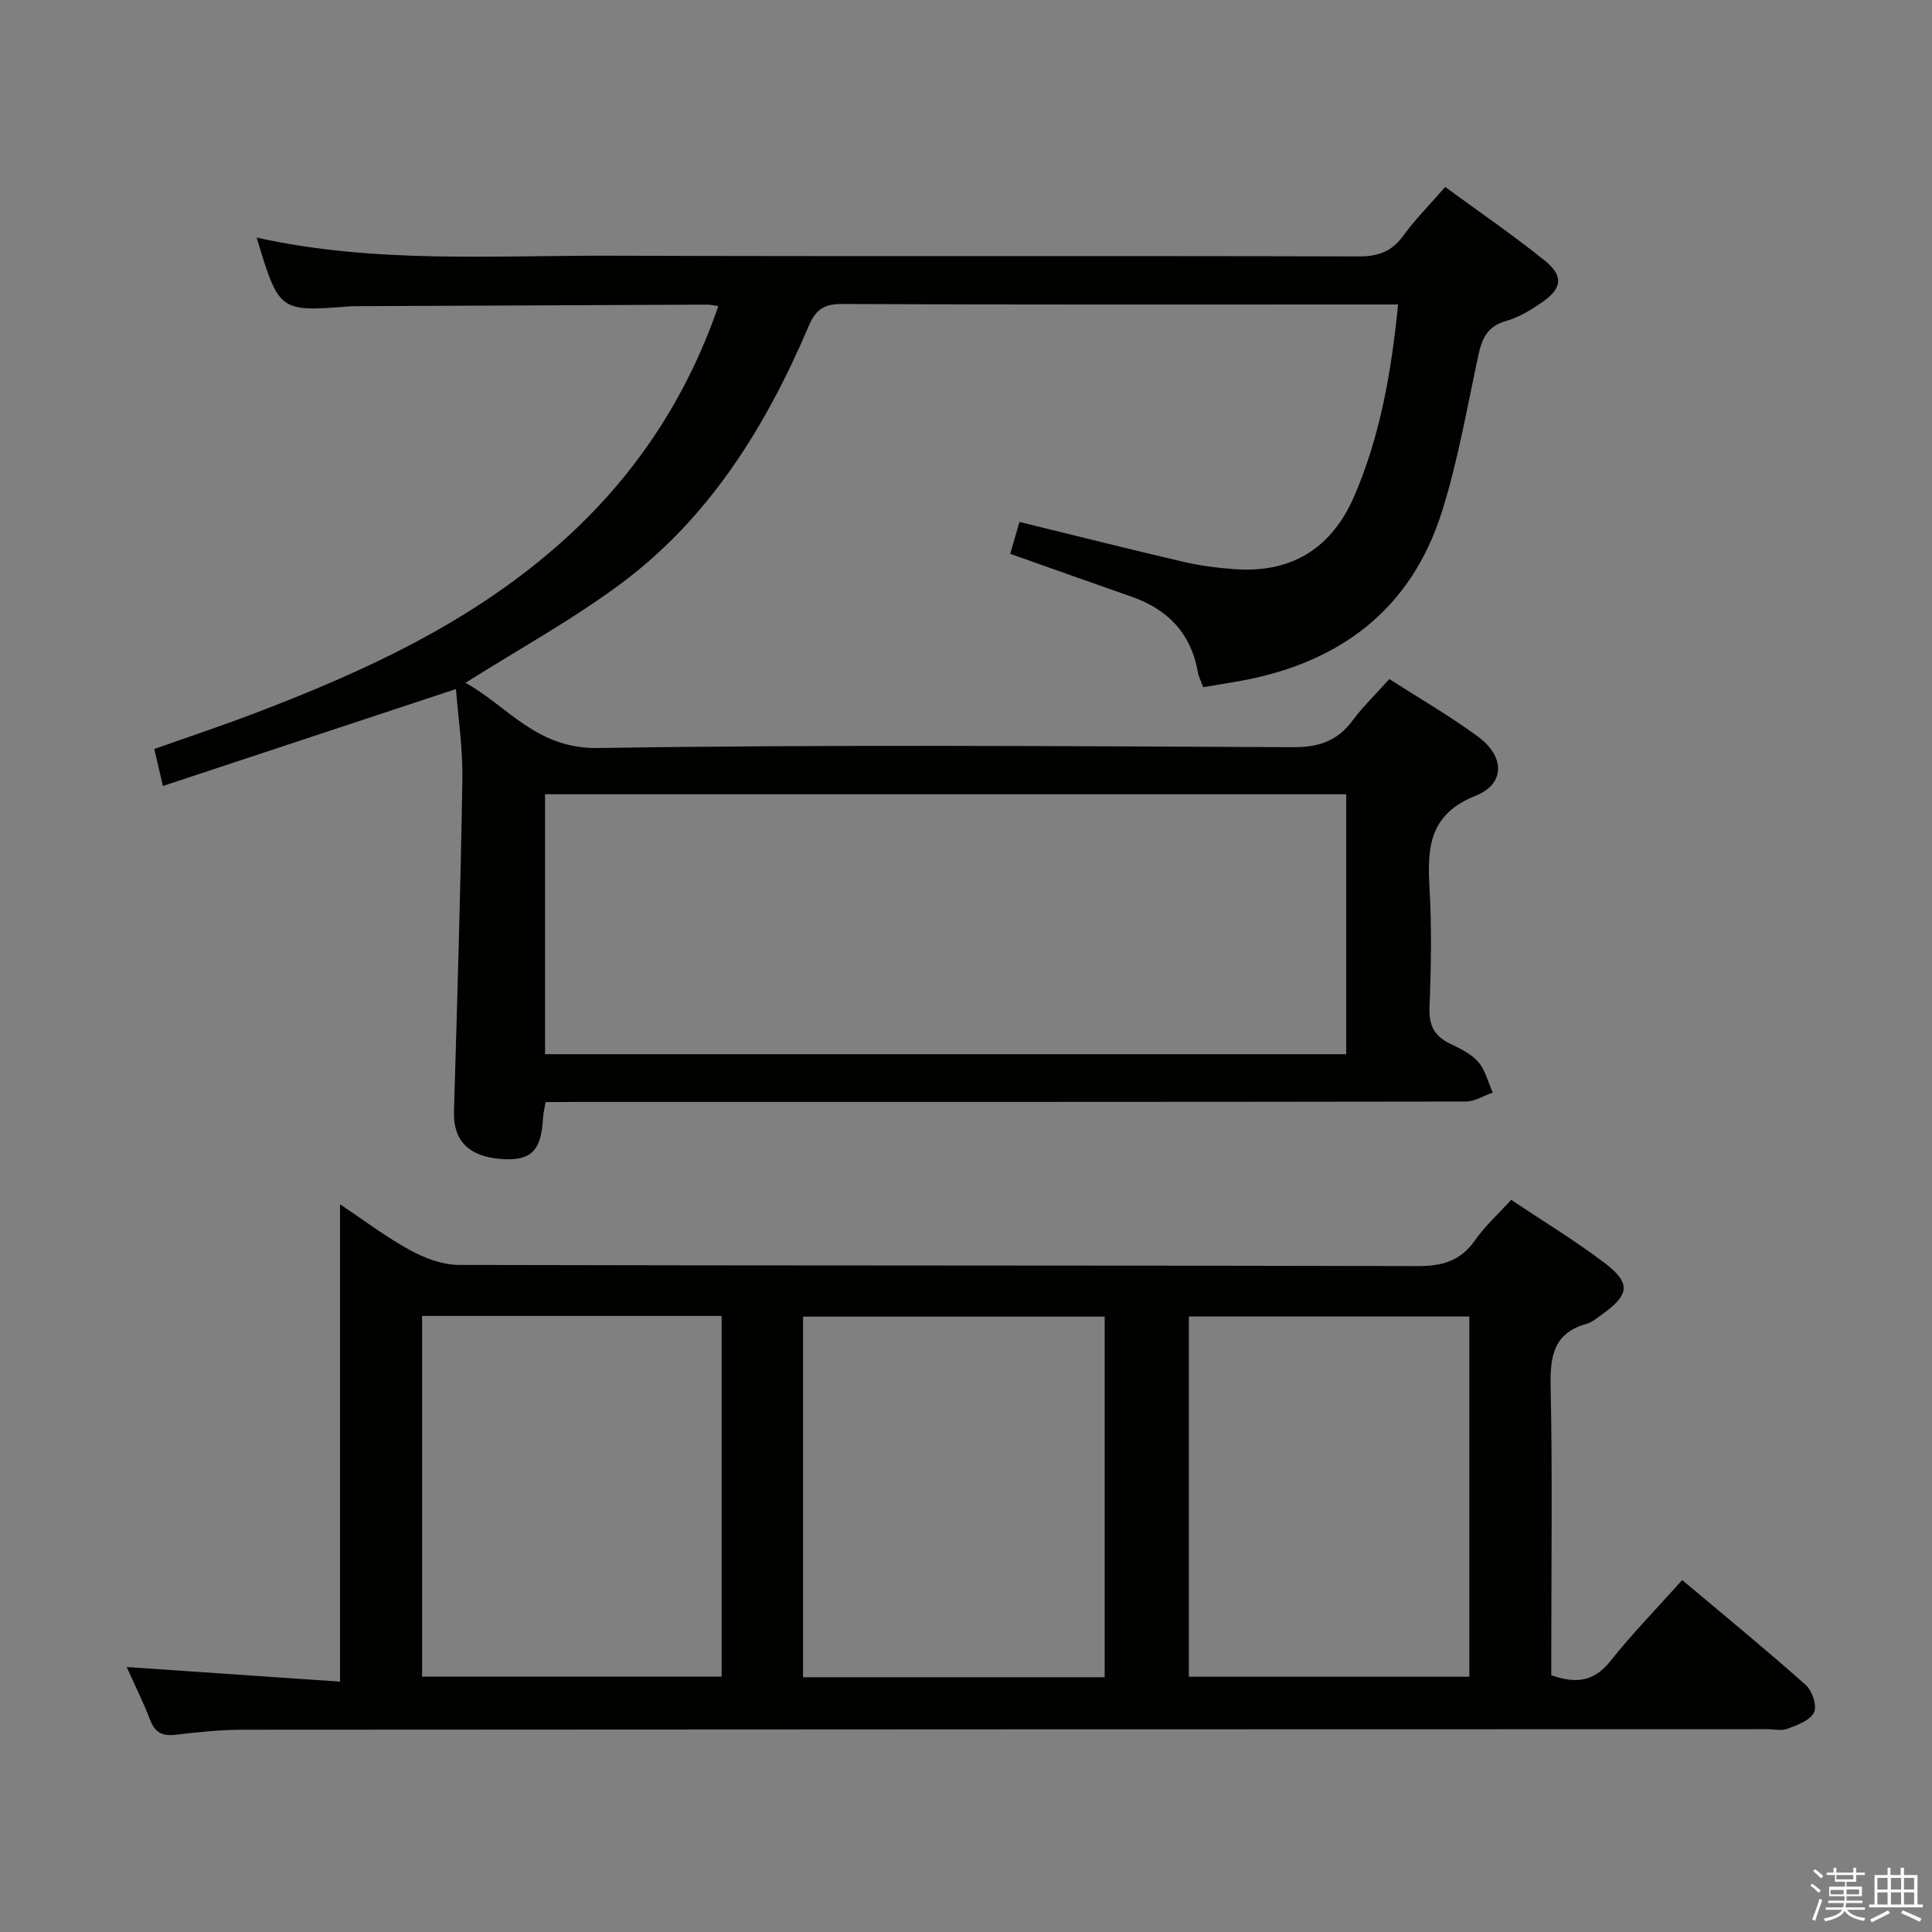 <svg enable-background="new 0 0 400 400" viewBox="0 0 400 400" xmlns="http://www.w3.org/2000/svg"><rect x="0" y="0" width="400" height="400" fill="#808080" stroke="none"/><path d="m374.8 390.4.4-.4c.7.5 1.3 1 1.8 1.4l-.5.5c-.5-.6-1.1-1.1-1.7-1.5zm1 7.3-.6-.3c.5-1.4 1.1-2.8 1.5-4.3.2.1.4.2.6.3-.5 1.3-1 2.8-1.5 4.3zm-.4-10.3.4-.4c.4.3 1 .8 1.7 1.4l-.5.5c-.4-.5-1-1-1.6-1.5zm2.5.3h1.7v-1h.6v1h3.5v-1h.6v1h1.8v.5h-1.8v1.4h-2v1h3.2v2h-3.2v.9h3.3v.5h-3.4c0 .3-.1.6-.1.9h4v.5h-3.7c.7.9 1.9 1.5 3.8 1.7-.1.2-.2.4-.3.6-2.1-.4-3.5-1.1-4-2.1-.4 1-1.8 1.7-4 2.2-.1-.2-.2-.4-.3-.6 2.1-.4 3.4-1 3.8-1.8h-3.4v-.5h3.6c.1-.3.1-.6.2-.9h-3.3v-.5h3.4c0-.3 0-.6 0-.9h-3.2v-2h3.3v-1h-2.1v-1.4h-1.7v-.5zm1.1 3.5v1h2.7c0-.3 0-.4 0-.4 0-.2 0-.2 0-.2 0-.1 0-.2 0-.3h-2.7zm1.2-3v.9h3.5v-.9zm4.7 3h-2.6v.6.4h2.6z" fill="#fbfafc"/><path d="m393.6 386.7h.6v1.5h2.8v6.1h1.1v.6h-11.1v-.6h1.1v-6.1h2.7v-1.5h.6v1.5h2.1v-1.5zm-2.7 8.8.4.6c-1.2.6-2.5 1.3-3.8 1.9-.1-.2-.2-.4-.3-.6 1.2-.6 2.5-1.2 3.7-1.9zm-2.2-6.7v2.4h2.1v-2.4zm0 3v2.5h2.1v-2.5zm2.8-3v2.4h2.1v-2.4zm0 3v2.5h2.1v-2.5zm6 6.1c-1.4-.7-2.7-1.3-3.9-1.8l.3-.6c1.5.6 2.7 1.2 3.9 1.7zm-1.2-9.1h-2.1v2.4h2.1zm-2.1 3v2.5h2.1v-2.5z" fill="#fbfafc"/><g fill="#010100"><path d="m112.96 228.17c-.23 1.37-.48 2.32-.53 3.28-.35 6.79-2.47 8.93-8.49 8.52-6.92-.46-10.13-3.83-9.95-9.88.68-22.94 1.37-45.89 1.74-68.84.1-6.4-.89-12.81-1.33-18.59-20.5 6.78-40.42 13.37-60.67 20.07-.77-3.3-1.22-5.21-1.79-7.66 6.82-2.41 13.69-4.7 20.46-7.27 23.27-8.84 45.73-19.16 64.48-36.12 14.72-13.32 25.28-29.3 31.84-48.3-.95-.14-1.57-.31-2.19-.31-24.16.1-48.31.21-72.47.32-.5 0-1-.01-1.5.03-14.78 1.15-14.78 1.15-19.42-14.23 24.47 5.44 49.13 3.66 73.68 3.75 51.49.18 102.98 0 154.46.15 4.07.01 6.85-.99 9.25-4.28 2.53-3.47 5.59-6.55 8.68-10.1 7.01 5.14 13.99 9.91 20.55 15.19 4.03 3.24 3.7 5.78-.54 8.72-2.29 1.59-4.82 3.11-7.46 3.86-3.84 1.08-4.95 3.64-5.69 7.11-2.34 10.86-4.22 21.88-7.56 32.43-6.46 20.38-21.37 31.36-42.06 35.02-2.41.43-4.83.82-7.35 1.24-.47-1.31-.93-2.2-1.1-3.15-1.42-8-6.21-12.98-13.74-15.6-8.29-2.89-16.57-5.85-25.11-8.87.66-2.27 1.28-4.41 1.92-6.6 11.56 2.83 22.77 5.66 34.04 8.28 3.54.82 7.21 1.28 10.84 1.52 11.68.75 19.86-4.52 24.44-15.16 5.36-12.44 7.67-25.62 9.07-39.66-1.96 0-3.57 0-5.18 0-36.66 0-73.32.07-109.97-.1-3.8-.02-5.45 1.23-6.89 4.6-8.79 20.62-20.38 39.44-38.56 53.07-10.07 7.54-21.22 13.64-32.47 20.76 8.69 4.83 14.68 13.69 27.37 13.5 47.98-.74 95.97-.39 143.96-.17 5.34.03 9.17-1.29 12.32-5.53 2.17-2.92 4.83-5.47 7.61-8.58 6.21 3.99 12.54 7.64 18.38 11.94 5.53 4.07 5.64 9.76-.5 12.21-9.54 3.81-10.05 10.56-9.57 18.94.48 8.3.33 16.67 0 24.98-.14 3.71 1.08 5.89 4.29 7.44 2.08 1.01 4.37 2.09 5.82 3.78 1.47 1.7 2.02 4.18 2.98 6.32-1.86.65-3.72 1.86-5.59 1.86-61.49.1-122.97.08-184.46.08-1.95.03-3.91.03-6.04.03zm165.76-63.73c-55.45 0-110.52 0-165.88 0v53.82h165.88c0-17.95 0-35.58 0-53.82z"/><path d="m312.87 248.41c6.53 4.37 13.07 8.34 19.15 12.92 5.76 4.33 5.44 6.73-.54 10.96-.95.67-1.9 1.49-2.98 1.79-6.78 1.88-7.59 6.62-7.46 12.89.39 18.15.14 36.31.14 54.47v5.4c5.03 1.78 8.81 1.37 12.21-2.9 4.53-5.7 9.64-10.94 14.89-16.81 8.71 7.33 17.3 14.36 25.59 21.73 1.33 1.18 2.36 4.32 1.71 5.67-.8 1.65-3.43 2.62-5.46 3.38-1.31.49-2.96.1-4.46.1-105.12.02-210.23.03-315.35.11-4.64 0-9.3.49-13.92 1.04-2.76.33-4.31-.43-5.32-3.09-1.34-3.54-3.05-6.94-4.84-10.93 15.04 1.03 29.48 2.01 44.17 3.02 0-33.37 0-65.73 0-98.83 4.94 3.3 9.53 6.79 14.53 9.52 3.04 1.66 6.71 3.03 10.1 3.04 66.14.17 132.27.07 198.41.24 5.1.01 8.88-1 11.89-5.27 2.06-2.96 4.8-5.44 7.54-8.45zm-84.16 98.84c0-25.06 0-49.82 0-74.65-20.99 0-41.69 0-62.45 0v74.65zm-141.32-74.8v74.67h62.02c0-25.18 0-49.89 0-74.67-20.81 0-41.21 0-62.02 0zm158.75 74.7h58.07c0-25.16 0-49.87 0-74.58-19.58 0-38.77 0-58.07 0z"/></g></svg>